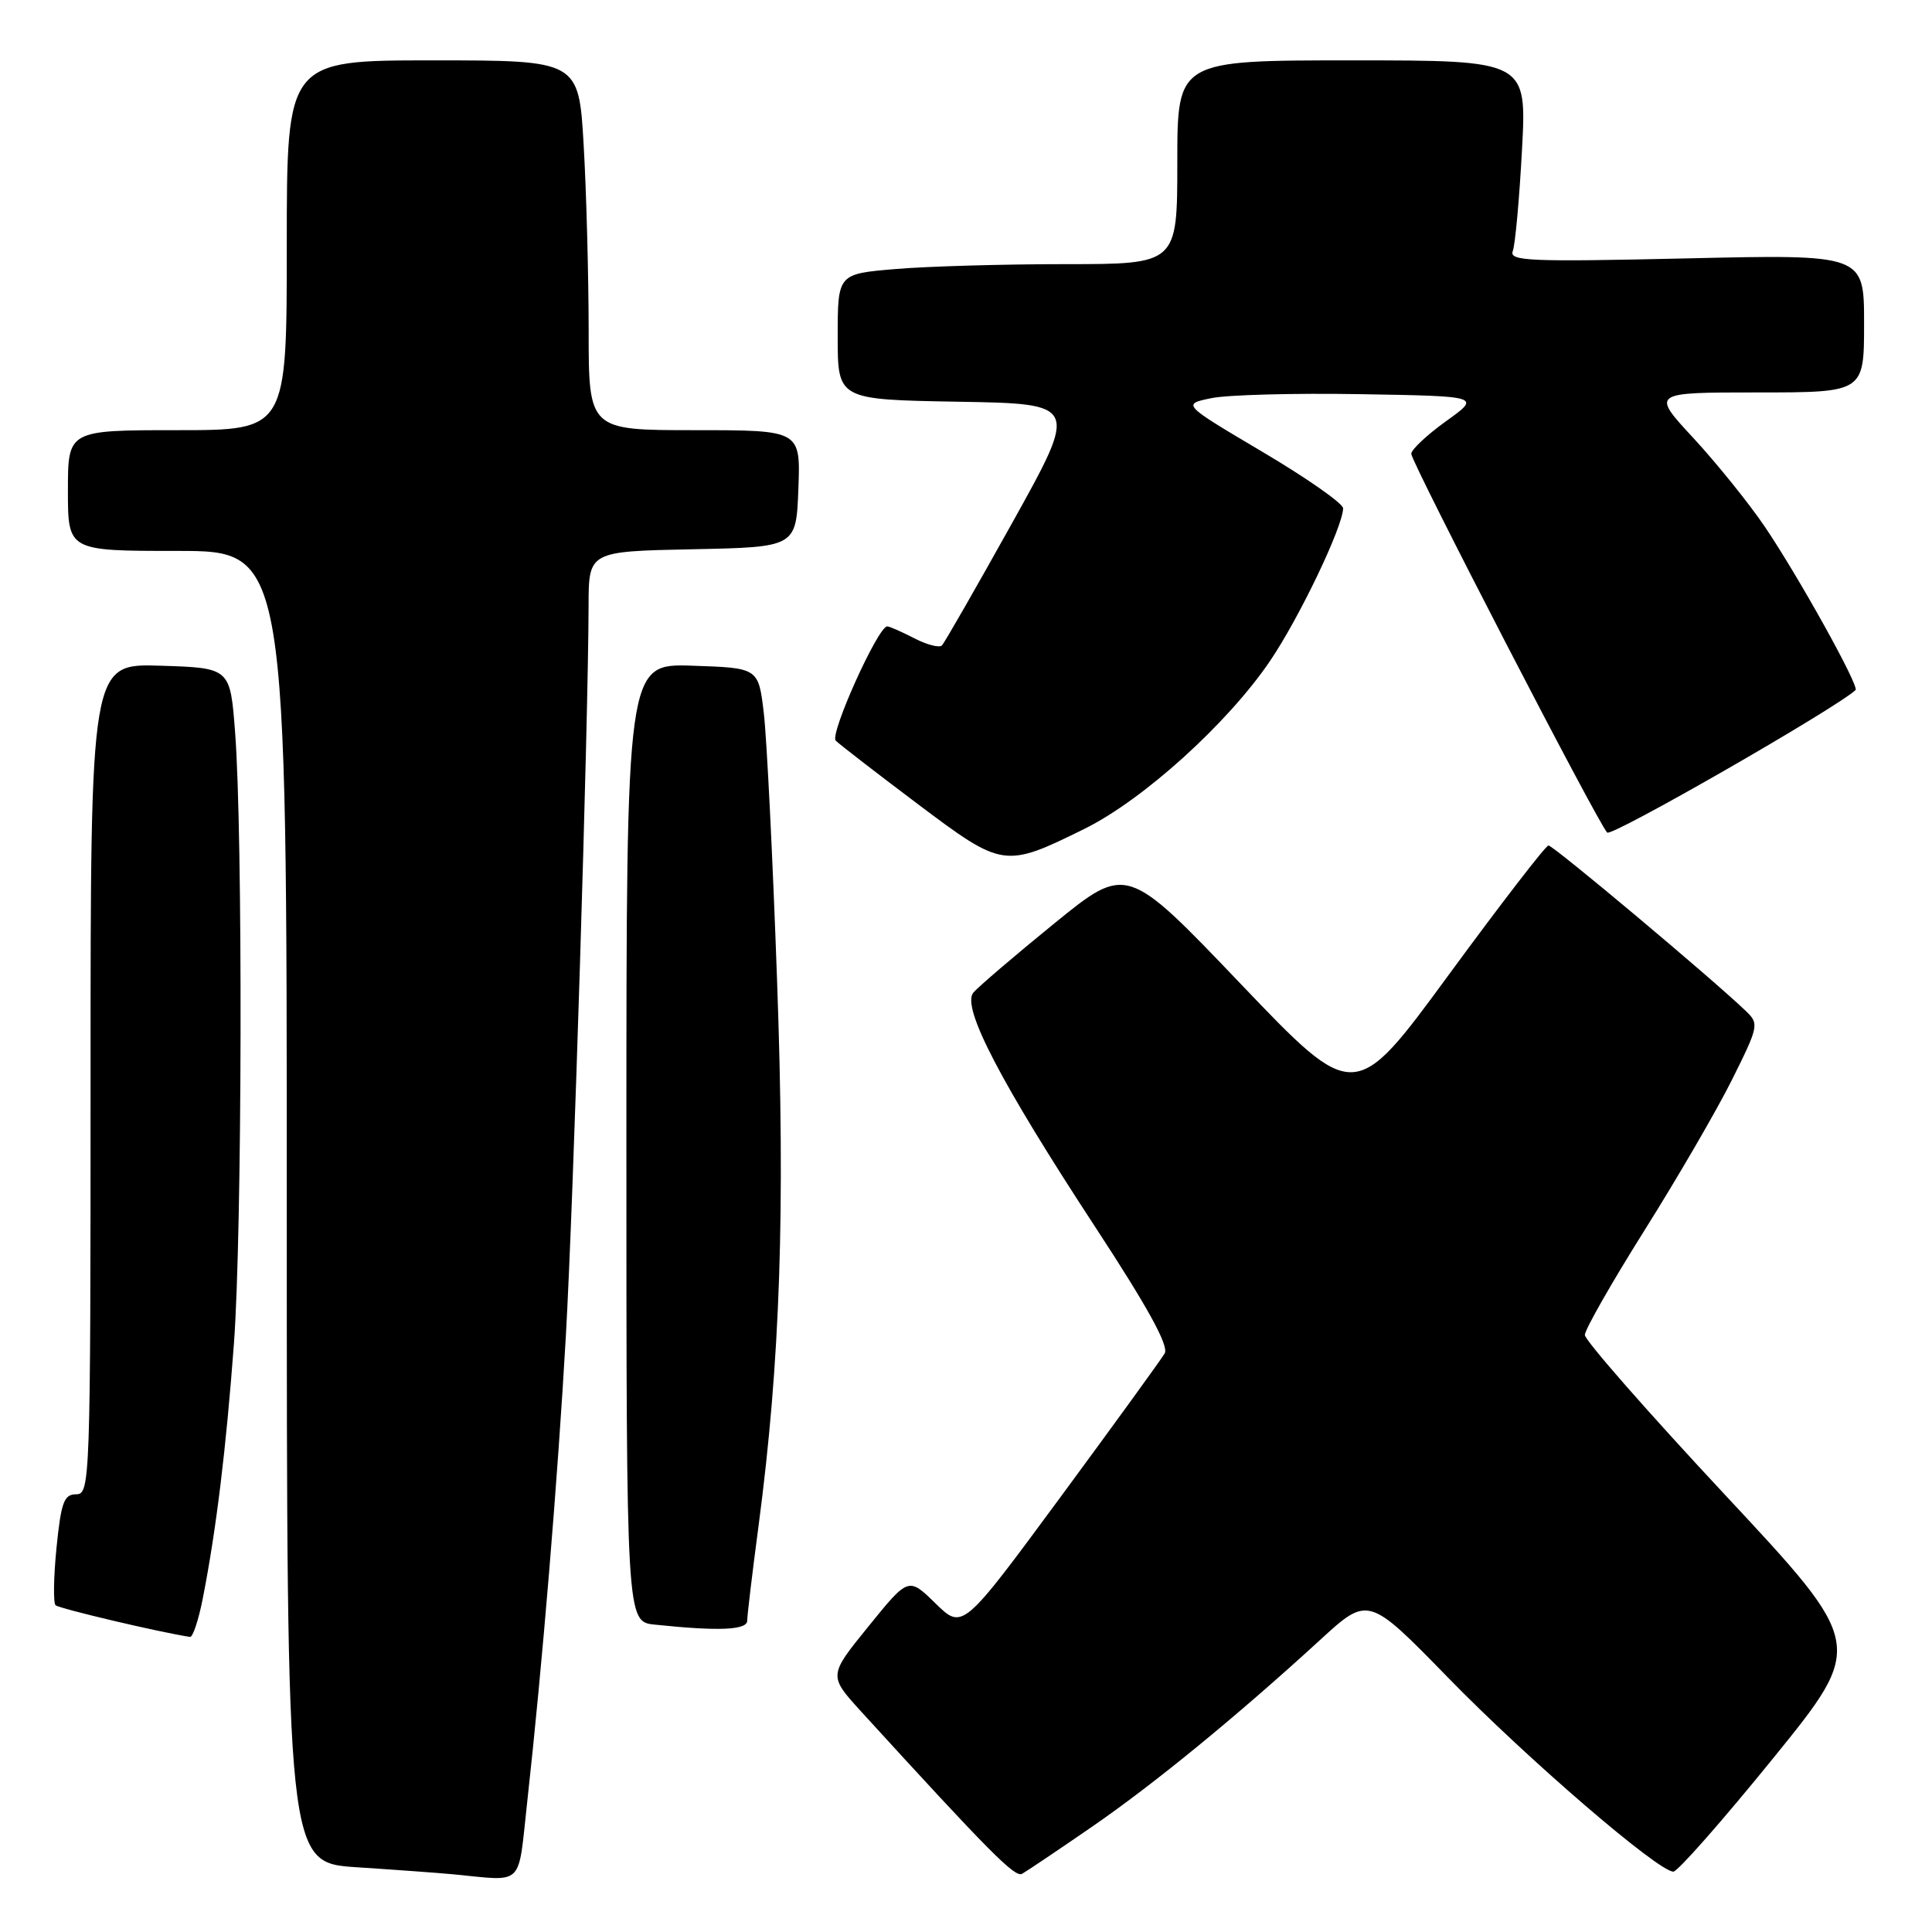 <?xml version="1.0" encoding="UTF-8" standalone="no"?>
<!DOCTYPE svg PUBLIC "-//W3C//DTD SVG 1.1//EN" "http://www.w3.org/Graphics/SVG/1.1/DTD/svg11.dtd" >
<svg xmlns="http://www.w3.org/2000/svg" xmlns:xlink="http://www.w3.org/1999/xlink" version="1.1" viewBox="0 0 256 256">
 <g >
 <path fill="currentColor"
d=" M 69.86 238.75 C 71.85 220.81 73.90 196.07 74.98 177.00 C 75.98 159.47 77.95 95.80 77.99 80.28 C 78.00 73.06 78.00 73.06 91.75 72.78 C 105.50 72.50 105.50 72.50 105.79 64.75 C 106.08 57.00 106.08 57.00 92.04 57.00 C 78.00 57.00 78.00 57.00 78.00 43.75 C 77.99 36.46 77.70 25.44 77.34 19.25 C 76.69 8.00 76.69 8.00 57.35 8.00 C 38.00 8.00 38.00 8.00 38.00 32.50 C 38.00 57.00 38.00 57.00 23.50 57.00 C 9.00 57.00 9.00 57.00 9.00 65.00 C 9.00 73.00 9.00 73.00 23.50 73.00 C 38.00 73.00 38.00 73.00 38.00 159.91 C 38.00 246.81 38.00 246.81 47.25 247.42 C 52.34 247.75 58.08 248.17 60.00 248.35 C 69.59 249.26 68.59 250.23 69.86 238.75 Z  M 144.50 242.19 C 152.80 236.49 163.88 227.42 174.90 217.32 C 181.30 211.45 181.30 211.45 191.90 222.32 C 202.36 233.06 219.72 248.00 221.73 248.00 C 222.30 248.00 228.25 241.24 234.95 232.98 C 247.13 217.96 247.13 217.96 228.57 198.07 C 218.36 187.13 210.00 177.60 210.00 176.89 C 210.00 176.19 213.55 169.96 217.89 163.05 C 222.23 156.15 227.45 147.17 229.48 143.11 C 233.04 135.96 233.11 135.66 231.33 133.96 C 226.92 129.72 205.80 112.00 205.18 112.03 C 204.81 112.05 198.88 119.74 192.00 129.12 C 179.50 146.18 179.50 146.18 164.40 130.37 C 149.30 114.56 149.30 114.56 139.71 122.35 C 134.44 126.64 129.61 130.77 128.97 131.53 C 127.38 133.45 132.56 143.40 145.20 162.70 C 152.09 173.22 154.90 178.34 154.33 179.33 C 153.87 180.12 147.66 188.68 140.53 198.36 C 127.55 215.97 127.55 215.97 123.97 212.47 C 120.38 208.96 120.38 208.96 115.08 215.50 C 109.78 222.03 109.78 222.03 114.09 226.77 C 131.15 245.46 134.49 248.82 135.43 248.29 C 136.02 247.96 140.10 245.22 144.50 242.19 Z  M 26.88 211.75 C 28.66 202.68 29.96 191.97 31.00 178.00 C 32.09 163.24 32.19 110.56 31.15 97.00 C 30.50 88.50 30.50 88.50 21.25 88.21 C 12.00 87.92 12.00 87.92 12.00 142.96 C 12.00 196.35 11.94 198.00 10.10 198.00 C 8.48 198.00 8.10 199.04 7.49 205.06 C 7.10 208.94 7.05 212.38 7.36 212.70 C 7.81 213.14 21.24 216.31 25.18 216.90 C 25.55 216.95 26.32 214.64 26.88 211.75 Z  M 99.01 214.75 C 99.01 214.06 99.68 208.45 100.50 202.28 C 103.39 180.43 104.07 160.44 102.96 129.76 C 102.39 113.67 101.60 97.80 101.21 94.50 C 100.50 88.50 100.50 88.50 91.75 88.21 C 83.00 87.92 83.00 87.92 83.00 151.40 C 83.00 214.88 83.00 214.88 86.75 215.27 C 95.22 216.16 99.00 216.00 99.01 214.75 Z  M 143.69 109.83 C 151.44 106.01 162.64 95.89 168.26 87.62 C 172.14 81.91 177.91 69.86 177.97 67.36 C 177.99 66.73 173.19 63.37 167.31 59.89 C 156.62 53.56 156.62 53.56 160.50 52.76 C 162.64 52.31 171.55 52.08 180.30 52.23 C 196.23 52.50 196.23 52.50 191.61 55.81 C 189.08 57.63 187.00 59.58 187.00 60.13 C 187.00 61.25 211.70 109.02 212.96 110.32 C 213.53 110.93 243.15 93.93 245.87 91.44 C 246.40 90.95 238.36 76.47 233.86 69.81 C 231.74 66.68 227.48 61.40 224.40 58.06 C 218.78 52.00 218.78 52.00 232.89 52.00 C 247.00 52.00 247.00 52.00 247.00 42.85 C 247.00 33.70 247.00 33.70 223.44 34.24 C 202.69 34.71 199.94 34.60 200.45 33.27 C 200.77 32.44 201.32 26.41 201.67 19.88 C 202.31 8.00 202.31 8.00 179.15 8.00 C 156.00 8.00 156.00 8.00 156.00 21.50 C 156.00 35.00 156.00 35.00 141.15 35.00 C 132.98 35.00 122.86 35.29 118.65 35.65 C 111.00 36.29 111.00 36.29 111.00 44.62 C 111.00 52.95 111.00 52.95 126.95 53.23 C 142.90 53.50 142.90 53.50 134.17 69.20 C 129.36 77.83 125.15 85.18 124.81 85.52 C 124.47 85.87 122.82 85.44 121.14 84.57 C 119.47 83.71 117.86 83.00 117.56 83.00 C 116.34 83.00 109.90 97.30 110.74 98.14 C 111.23 98.63 116.11 102.40 121.57 106.51 C 132.89 115.02 133.09 115.05 143.69 109.83 Z "/>
</g>
</svg>